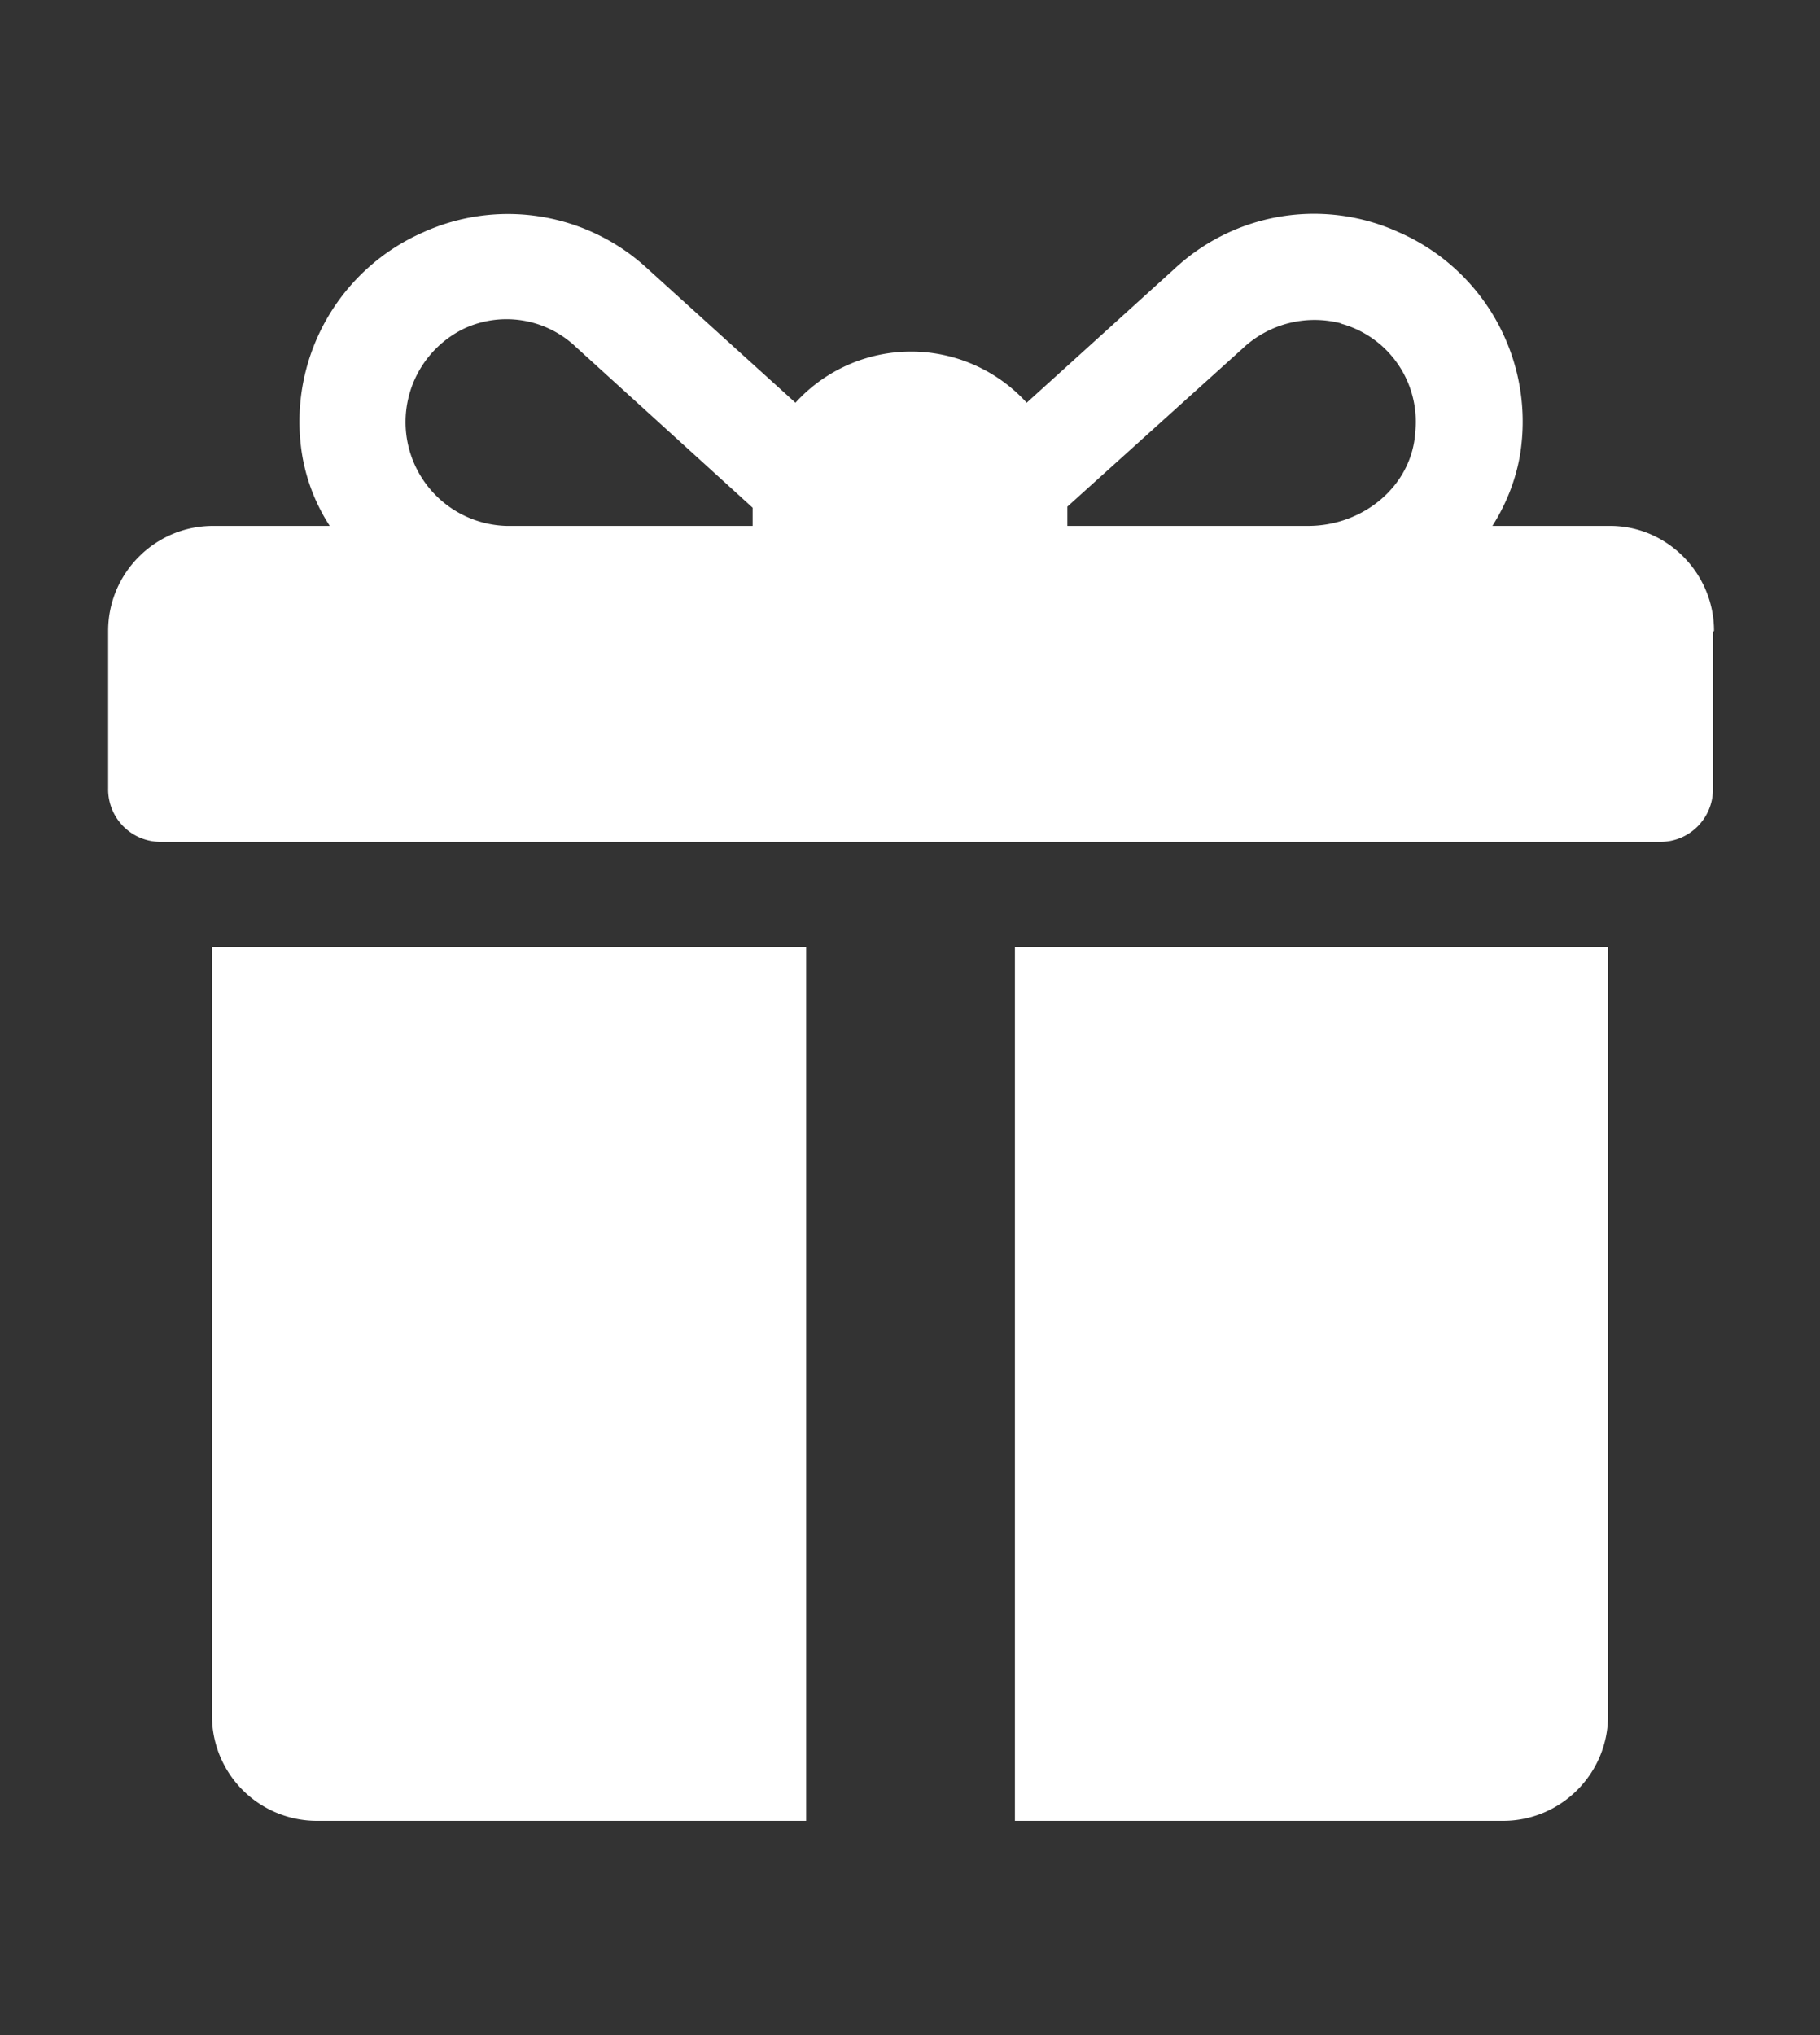 <svg xmlns="http://www.w3.org/2000/svg" xmlns:xlink="http://www.w3.org/1999/xlink" width="17" height="19" viewBox="0 0 17 19"><rect x="0" y="0" width="17" height="19" fill="#333333" stroke="none"/><defs><path id="hoy6a" d="M446 1357.9v1.47c0 .27-.22.49-.49.49H431.5a.49.49 0 0 1-.49-.5v-1.47c0-.54.44-.98.98-.98h1.09a1.74 1.74 0 0 1-.27-.75 1.93 1.93 0 0 1 1.14-1.99 1.92 1.92 0 0 1 2.1.34l1.38 1.25a1.46 1.46 0 0 1 2.16 0l1.38-1.25a1.91 1.91 0 0 1 2.1-.34 1.93 1.93 0 0 1 1.14 1.99c-.03.27-.13.53-.27.75h1.1c.53 0 .97.44.97.98zm-8.97-1.16l-1.65-1.5a.94.94 0 0 0-1.05-.17.97.97 0 0 0 .4 1.84h2.3v-.16-.01zm5.5-1.72a.98.98 0 0 0-.93.24l-1.63 1.47v.18h2.25c.51 0 .97-.37 1-.88a.95.95 0 0 0-.7-1.01zm-5 5.82v8.16h-4.57a.98.98 0 0 1-.98-.98v-7.18zm1.95 0h5.54v7.18c0 .54-.44.98-.98.98h-4.56z"/></defs><g><g transform="translate(-430 -1352)"><use fill="#fff" xlink:href="#hoy6a"/></g></g></svg>